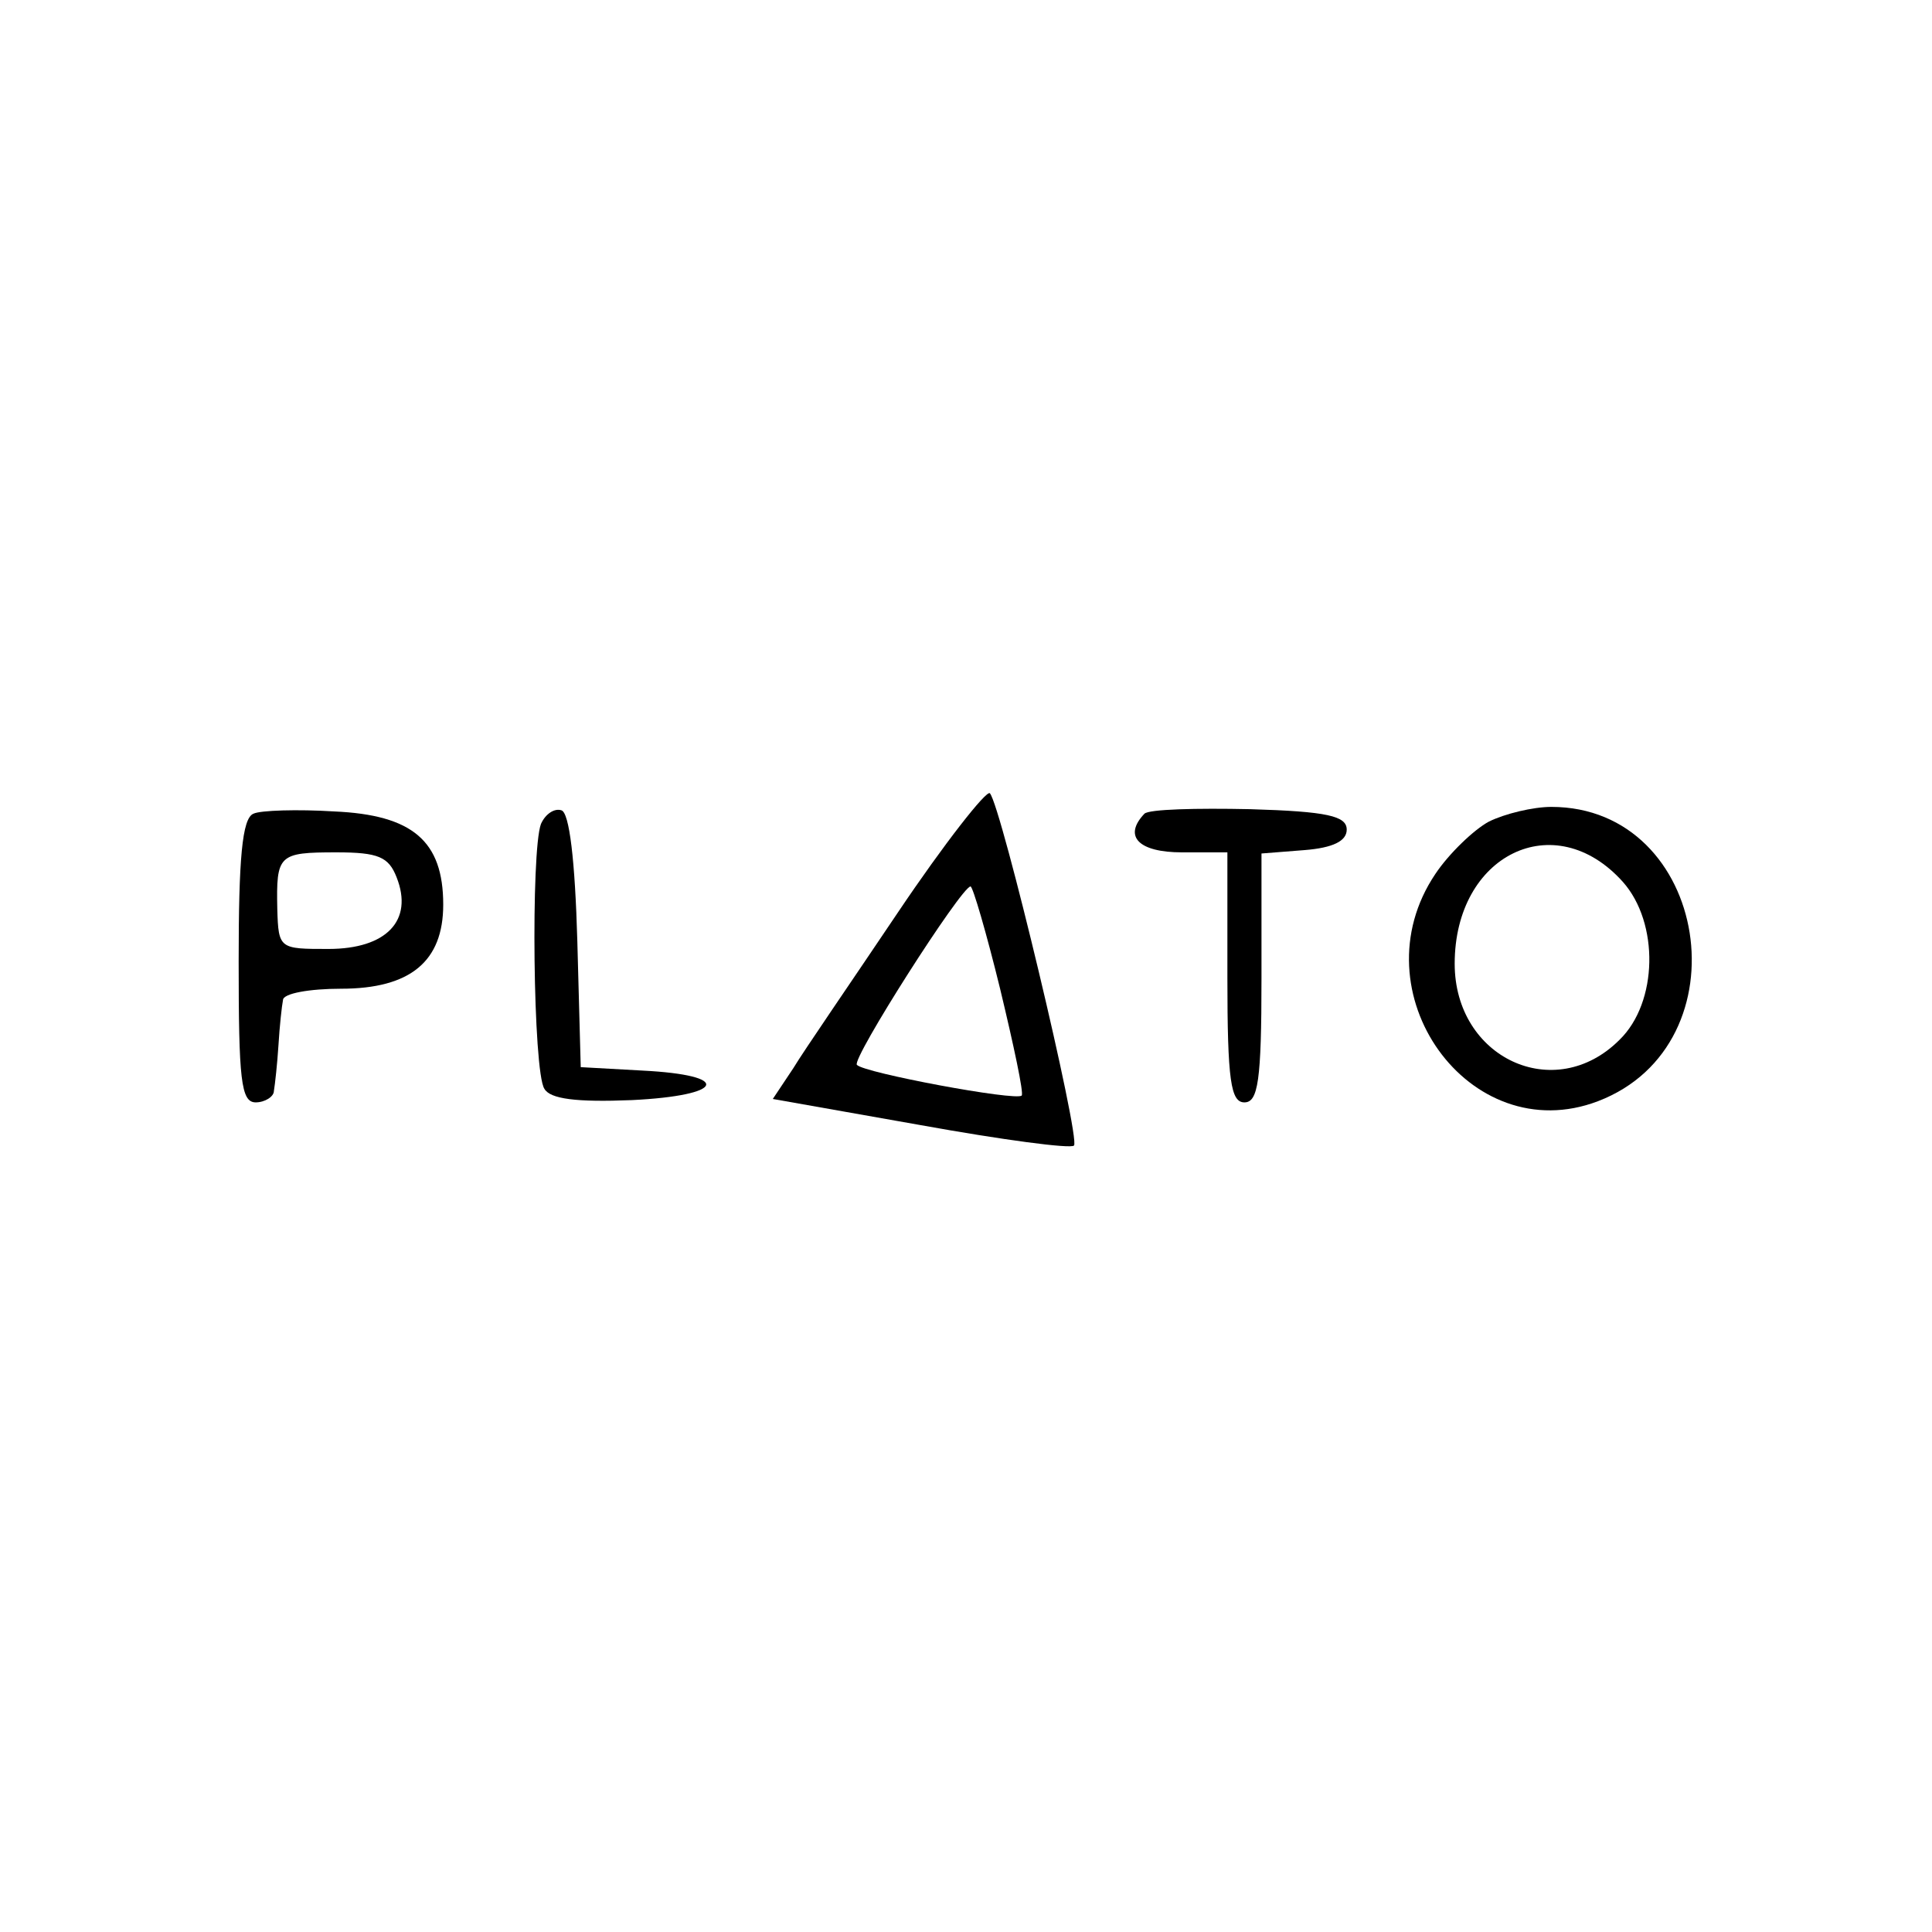 <?xml version="1.0" standalone="no"?>
<!DOCTYPE svg PUBLIC "-//W3C//DTD SVG 20010904//EN"
 "http://www.w3.org/TR/2001/REC-SVG-20010904/DTD/svg10.dtd">
<svg version="1.0" xmlns="http://www.w3.org/2000/svg"
 width="170pt" height="170pt" viewBox="0 0 170 170"
 preserveAspectRatio="xMidYMid meet">

<g transform="translate(0,170) scale(0.1,-0.1)"
fill="#000000" stroke="none">
<path d="M790 897 c-41 -61 -83 -122 -92 -137 l-18 -27 130 -23 c72 -13 132
-21 135 -18 6 6 -64 299 -74 310 -3 3 -40 -44 -81 -105z m90 -67 c12 -50 21
-92 19 -94 -5 -5 -139 20 -145 27 -5 5 92 157 100 157 2 0 14 -41 26 -90z"/>
<path d="M223 984 c-10 -4 -13 -40 -13 -130 0 -104 2 -124 15 -124 8 0 16 5
16 10 1 6 3 24 4 40 1 17 3 35 4 40 0 6 24 10 51 10 61 0 90 24 90 74 0 56
-27 79 -96 82 -32 2 -65 1 -71 -2z m126 -56 c15 -38 -9 -63 -60 -63 -43 0 -44
0 -45 35 -1 48 1 50 52 50 37 0 46 -4 53 -22z"/>
<path d="M476 975 c-9 -24 -7 -218 3 -233 5 -9 28 -12 77 -10 82 4 89 22 9 26
l-54 3 -3 111 c-2 71 -7 113 -14 115 -6 2 -14 -3 -18 -12z"/>
<path d="M1007 984 c-19 -20 -5 -34 33 -34 l40 0 0 -110 c0 -91 3 -110 15
-110 12 0 15 19 15 109 l0 110 38 3 c25 2 37 8 37 18 0 12 -17 16 -85 18 -47
1 -89 0 -93 -4z"/>
<path d="M1310 977 c-13 -7 -35 -28 -47 -46 -70 -104 30 -243 143 -200 131 50
98 259 -41 259 -16 0 -41 -6 -55 -13z m118 -53 c32 -36 31 -106 -3 -139 -57
-57 -145 -16 -145 67 0 96 88 139 148 72z"/>
</g>
</svg>
